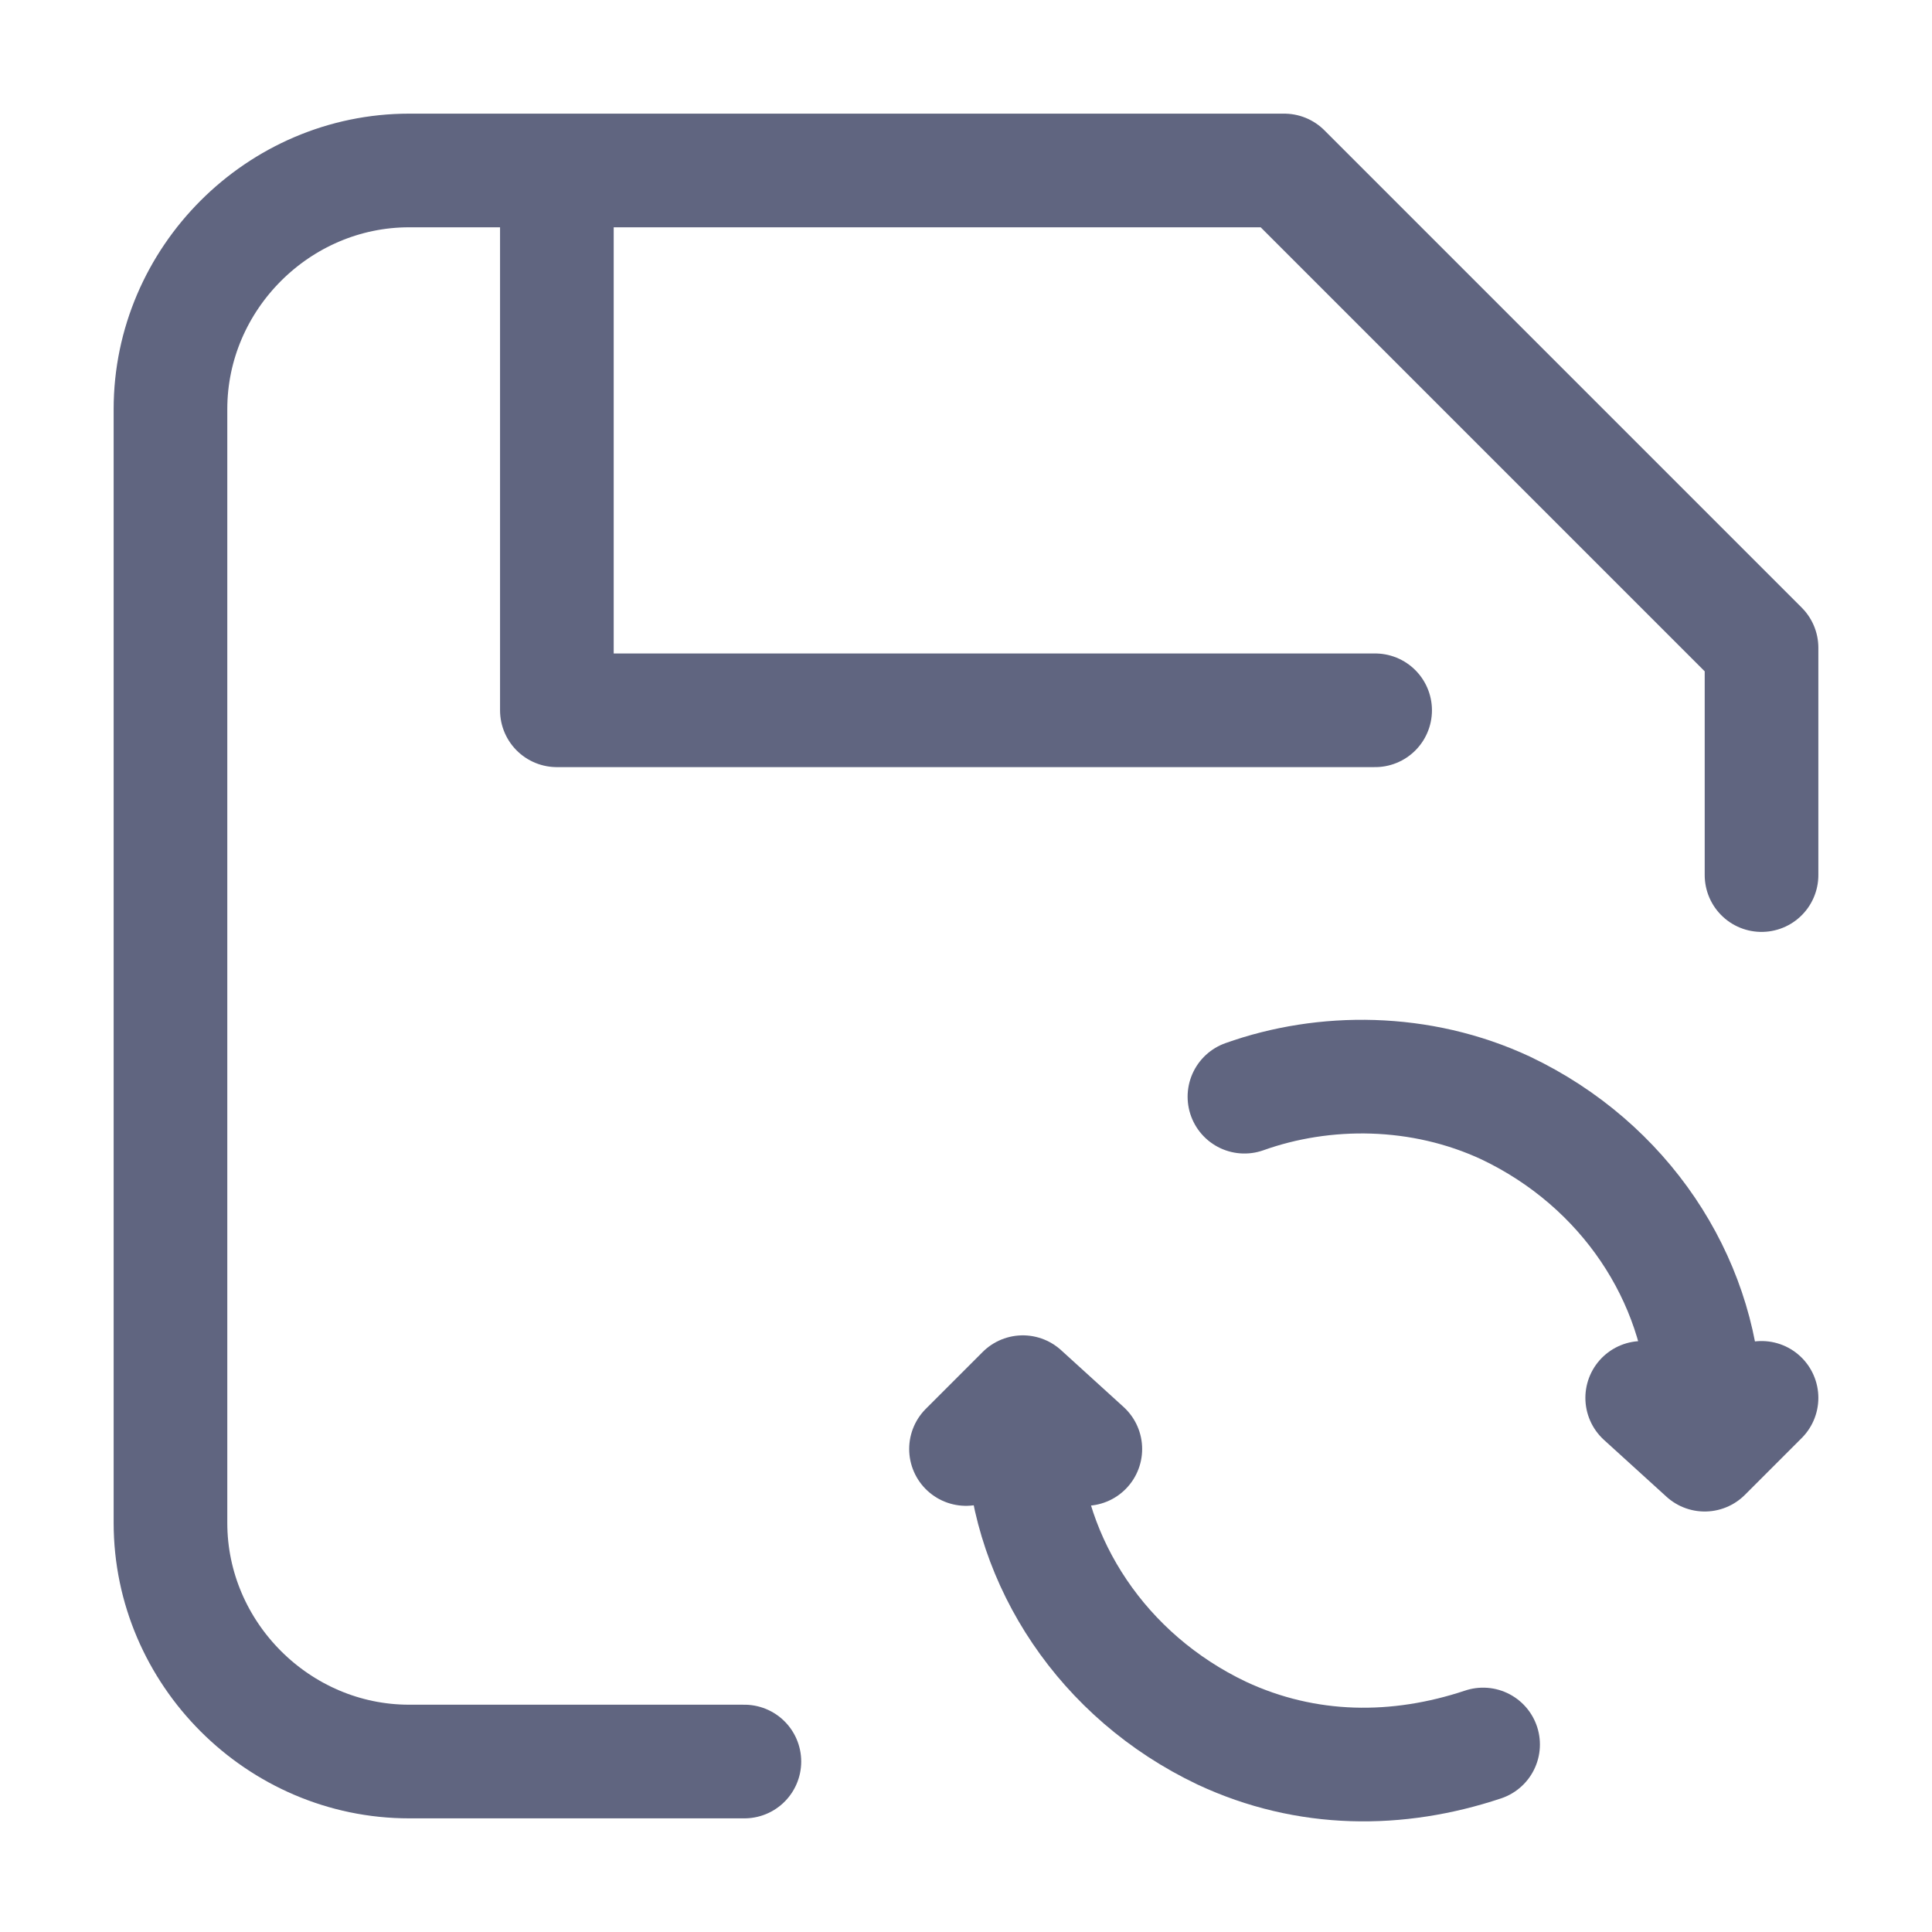 <svg width="17" height="17" viewBox="0 0 17 17" fill="none" xmlns="http://www.w3.org/2000/svg">
<path d="M6.55 15.5H3.6C2.45 15.5 1.5 14.55 1.5 13.4V3.6C1.5 2.45 2.45 1.5 3.6 1.5H11.3C12.95 3.15 13.85 4.05 15.5 5.7V7.7" stroke="#606580" stroke-miterlimit="10" stroke-linecap="round" stroke-linejoin="round"/>
<path d="M4.9 1.75V6.25H12.1" stroke="#606580" stroke-miterlimit="10" stroke-linecap="round" stroke-linejoin="round"/>
<path d="M15 12.3C14.95 11.25 14.3 10.25 13.25 9.75C12.5 9.4 11.65 9.4 10.95 9.65" stroke="#606580" stroke-miterlimit="10" stroke-linecap="round" stroke-linejoin="round"/>
<path d="M15.5 12.3L15 12.8L14.45 12.3" stroke="#606580" stroke-miterlimit="10" stroke-linecap="round" stroke-linejoin="round"/>
<path d="M9 12.7C9.05 13.75 9.7 14.75 10.75 15.25C11.5 15.6 12.3 15.6 13.05 15.35" stroke="#606580" stroke-miterlimit="10" stroke-linecap="round" stroke-linejoin="round"/>
<path d="M8.5 12.75L9 12.25L9.55 12.75" stroke="#606580" stroke-miterlimit="10" stroke-linecap="round" stroke-linejoin="round"/>
</svg>
